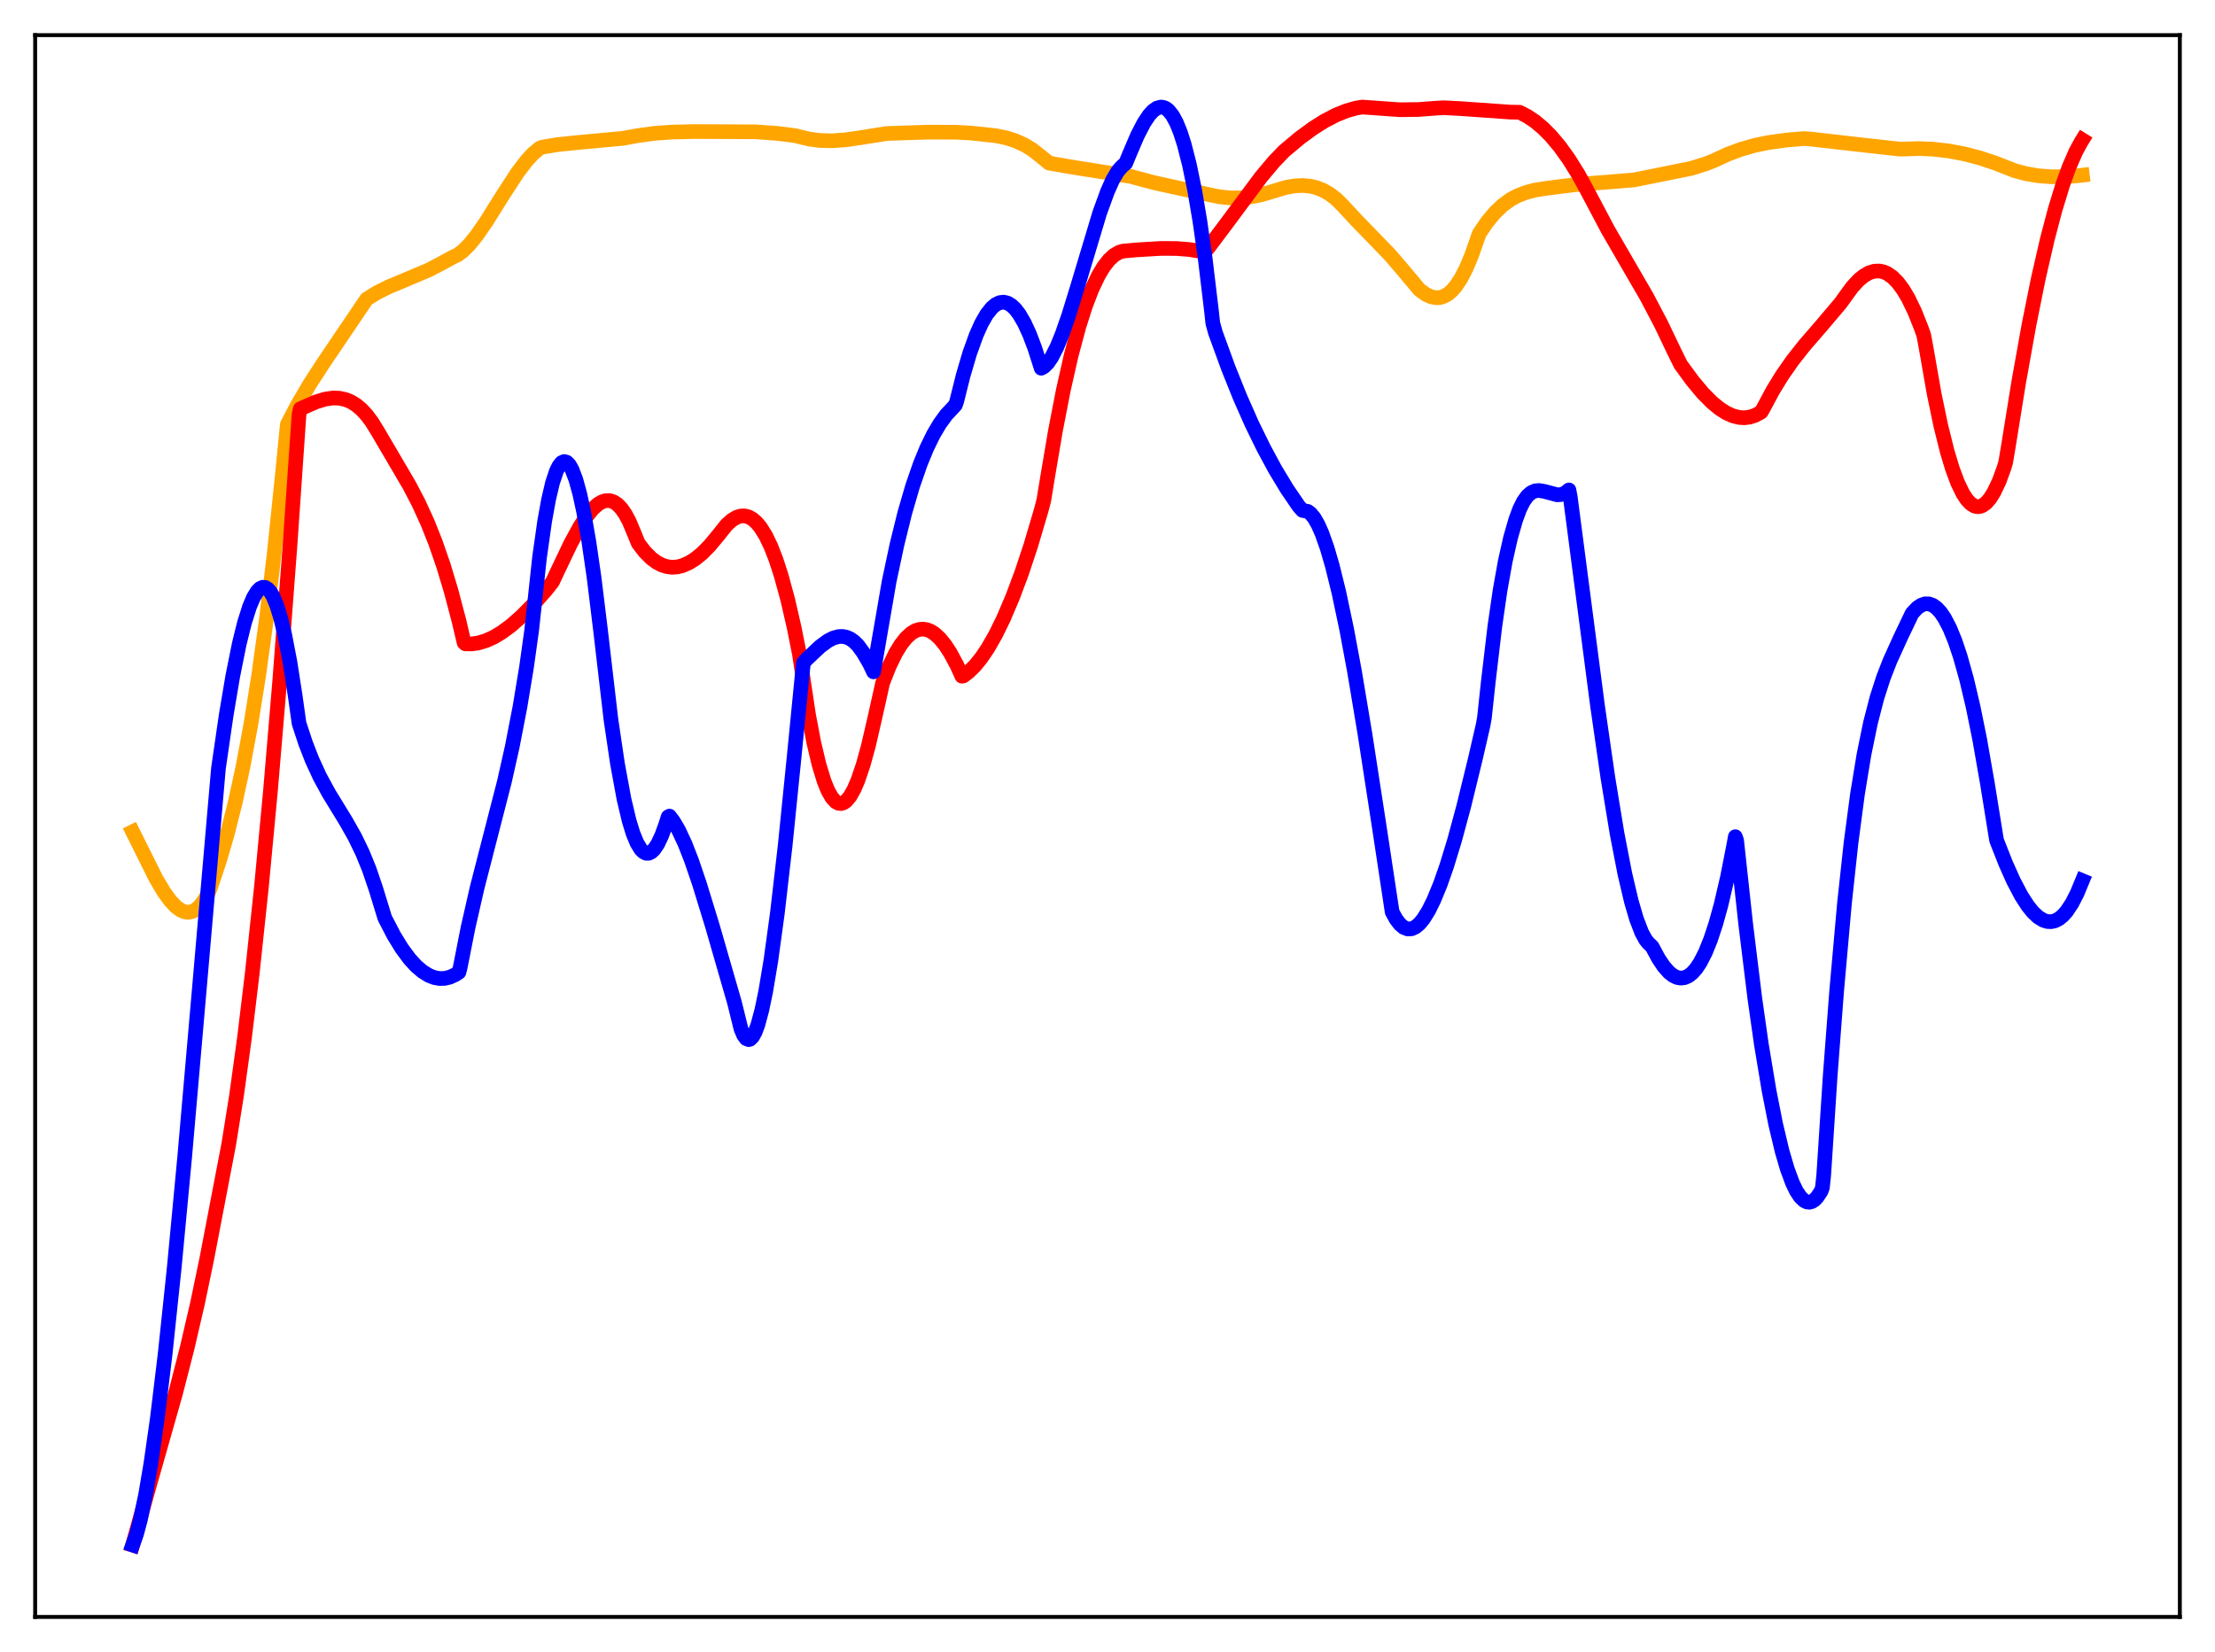 <?xml version="1.0" encoding="utf-8" standalone="no"?>
<!DOCTYPE svg PUBLIC "-//W3C//DTD SVG 1.1//EN"
  "http://www.w3.org/Graphics/SVG/1.1/DTD/svg11.dtd">
<svg xmlns:xlink="http://www.w3.org/1999/xlink" width="453.6pt" height="338.4pt" viewBox="0 0 453.6 338.4" xmlns="http://www.w3.org/2000/svg" version="1.1">
 <defs>
  <style type="text/css">*{stroke-linejoin: round; stroke-linecap: butt}</style>
 </defs>
 <g id="figure_1">
  <g id="patch_1">
   <path d="M 0 338.4 
L 453.6 338.4 
L 453.6 0 
L 0 0 
z
" style="fill: #ffffff"/>
  </g>
  <g id="axes_1">
   <g id="patch_2">
    <path d="M 7.2 331.2 
L 446.4 331.2 
L 446.4 7.2 
L 7.2 7.2 
z
" style="fill: #ffffff"/>
   </g>
   <g id="matplotlib.axis_1"/>
   <g id="matplotlib.axis_2"/>
   <g id="line2d_1">
    <path d="M 27.164 170.364 
L 31.955 179.982 
L 33.552 182.667 
L 34.883 184.507 
L 35.948 185.648 
L 37.012 186.44 
L 37.811 186.778 
L 38.609 186.873 
L 39.408 186.706 
L 40.207 186.257 
L 41.005 185.504 
L 41.804 184.426 
L 42.602 183.008 
L 43.135 181.727 
L 44.998 176.123 
L 46.595 170.626 
L 48.192 164.279 
L 49.789 156.901 
L 51.386 148.302 
L 52.983 138.287 
L 54.58 126.656 
L 56.177 113.215 
L 57.775 97.757 
L 58.839 86.945 
L 60.969 82.862 
L 63.364 78.789 
L 66.292 74.267 
L 75.076 61.273 
L 77.206 59.943 
L 79.601 58.752 
L 83.062 57.305 
L 87.853 55.277 
L 90.249 54.021 
L 92.644 52.714 
L 93.709 52.213 
L 94.774 51.43 
L 96.105 50.11 
L 97.702 48.127 
L 99.565 45.422 
L 103.025 39.89 
L 105.953 35.394 
L 107.817 32.942 
L 109.148 31.499 
L 110.479 30.378 
L 111.011 30.143 
L 114.205 29.615 
L 118.198 29.202 
L 127.514 28.343 
L 130.708 27.764 
L 133.903 27.328 
L 137.629 27.051 
L 142.154 26.947 
L 154.665 27 
L 159.19 27.324 
L 162.916 27.797 
L 163.981 28.071 
L 165.844 28.51 
L 167.974 28.78 
L 170.369 28.837 
L 173.031 28.657 
L 176.225 28.198 
L 181.549 27.35 
L 189.801 27.072 
L 195.657 27.082 
L 198.851 27.253 
L 203.908 27.793 
L 206.038 28.233 
L 207.901 28.821 
L 209.764 29.658 
L 211.361 30.628 
L 212.959 31.873 
L 214.822 33.405 
L 219.347 34.191 
L 231.591 36.147 
L 236.116 37.362 
L 240.908 38.427 
L 247.562 39.866 
L 249.692 40.306 
L 251.821 40.528 
L 253.951 40.535 
L 256.08 40.331 
L 258.209 39.919 
L 260.605 39.215 
L 263.267 38.403 
L 265.13 38.072 
L 266.727 37.99 
L 268.324 38.136 
L 269.655 38.458 
L 270.986 38.989 
L 272.317 39.753 
L 273.648 40.781 
L 274.979 42.099 
L 277.641 44.981 
L 284.561 52.114 
L 287.223 55.206 
L 290.684 59.351 
L 292.015 60.308 
L 293.079 60.794 
L 294.144 60.997 
L 294.943 60.938 
L 295.741 60.681 
L 296.54 60.213 
L 297.338 59.525 
L 298.137 58.603 
L 299.201 56.994 
L 300.266 54.929 
L 301.331 52.385 
L 302.396 49.346 
L 302.928 47.847 
L 304.525 45.483 
L 306.122 43.567 
L 307.719 42.048 
L 309.316 40.875 
L 310.647 40.149 
L 312.511 39.42 
L 314.374 38.929 
L 316.503 38.603 
L 319.431 38.214 
L 323.424 37.734 
L 329.014 37.315 
L 334.604 36.857 
L 346.316 34.495 
L 349.244 33.591 
L 351.107 32.852 
L 353.769 31.611 
L 356.431 30.615 
L 359.359 29.768 
L 362.02 29.224 
L 365.747 28.697 
L 369.473 28.379 
L 371.071 28.509 
L 379.322 29.456 
L 388.905 30.528 
L 389.969 30.53 
L 392.897 30.432 
L 395.825 30.551 
L 399.02 30.912 
L 402.214 31.51 
L 405.408 32.338 
L 408.602 33.396 
L 412.595 34.966 
L 414.991 35.594 
L 417.386 35.997 
L 420.048 36.208 
L 422.71 36.201 
L 425.638 35.978 
L 426.436 35.883 
L 426.436 35.883 
" clip-path="url(#ped2acf9bf6)" style="fill: none; stroke: #ffa500; stroke-width: 3; stroke-linecap: square"/>
   </g>
   <g id="line2d_2">
    <path d="M 27.164 316.473 
L 30.358 305.082 
L 35.948 285.379 
L 38.343 276.041 
L 40.473 266.846 
L 42.336 257.897 
L 46.861 234.28 
L 48.458 224.263 
L 50.055 212.647 
L 51.652 199.407 
L 53.516 181.878 
L 55.379 162.08 
L 57.242 139.991 
L 59.372 111.928 
L 61.235 84.916 
L 61.501 83.73 
L 64.695 82.331 
L 66.559 81.761 
L 68.156 81.525 
L 69.487 81.562 
L 70.817 81.855 
L 71.882 82.301 
L 72.947 82.959 
L 74.012 83.85 
L 75.076 84.995 
L 76.141 86.413 
L 77.472 88.578 
L 80.4 93.569 
L 83.86 99.474 
L 85.724 103.047 
L 87.587 107.124 
L 89.184 111.144 
L 90.781 115.755 
L 92.378 121.054 
L 93.975 127.118 
L 95.04 131.638 
L 95.306 131.881 
L 96.637 131.891 
L 97.968 131.7 
L 99.565 131.218 
L 101.162 130.488 
L 102.759 129.528 
L 104.623 128.153 
L 106.752 126.286 
L 109.148 123.874 
L 111.809 120.869 
L 113.14 119.184 
L 114.205 116.914 
L 116.867 111.334 
L 118.73 107.914 
L 120.061 105.859 
L 121.392 104.221 
L 122.457 103.272 
L 123.255 102.798 
L 124.054 102.547 
L 124.852 102.539 
L 125.651 102.792 
L 126.449 103.324 
L 127.248 104.155 
L 128.047 105.306 
L 128.845 106.793 
L 129.91 109.332 
L 130.708 111.284 
L 132.039 113.02 
L 133.37 114.358 
L 134.435 115.154 
L 135.5 115.719 
L 136.564 116.062 
L 137.629 116.194 
L 138.694 116.125 
L 139.759 115.865 
L 141.089 115.287 
L 142.42 114.449 
L 143.751 113.367 
L 145.348 111.747 
L 147.212 109.492 
L 148.809 107.495 
L 149.873 106.537 
L 150.938 105.918 
L 151.737 105.69 
L 152.535 105.679 
L 153.334 105.894 
L 154.132 106.347 
L 154.931 107.048 
L 155.729 108.009 
L 156.794 109.711 
L 157.859 111.918 
L 158.924 114.655 
L 159.988 117.947 
L 161.319 122.832 
L 162.65 128.642 
L 163.715 133.996 
L 165.578 146.425 
L 166.643 152.038 
L 167.708 156.566 
L 168.772 160.047 
L 169.571 161.993 
L 170.369 163.389 
L 171.168 164.25 
L 171.7 164.534 
L 172.233 164.594 
L 172.765 164.432 
L 173.297 164.054 
L 174.096 163.094 
L 174.895 161.674 
L 175.693 159.812 
L 176.758 156.669 
L 177.823 152.817 
L 179.153 147.058 
L 180.751 139.896 
L 182.081 136.522 
L 183.412 133.782 
L 184.477 132.037 
L 185.542 130.681 
L 186.607 129.705 
L 187.405 129.217 
L 188.204 128.936 
L 189.002 128.858 
L 189.801 128.98 
L 190.599 129.298 
L 191.398 129.809 
L 192.463 130.784 
L 193.527 132.089 
L 194.592 133.716 
L 195.923 136.188 
L 196.988 138.507 
L 197.254 138.467 
L 198.319 137.672 
L 199.649 136.368 
L 200.98 134.726 
L 202.311 132.751 
L 203.908 129.949 
L 205.505 126.685 
L 207.369 122.307 
L 209.232 117.328 
L 211.095 111.716 
L 213.225 104.511 
L 213.757 102.474 
L 214.556 97.583 
L 216.153 88.159 
L 217.75 79.931 
L 219.347 72.853 
L 220.944 66.875 
L 222.275 62.701 
L 223.606 59.228 
L 224.937 56.431 
L 226.001 54.658 
L 227.066 53.283 
L 228.131 52.29 
L 229.196 51.667 
L 229.994 51.433 
L 232.656 51.19 
L 237.713 50.885 
L 240.908 50.901 
L 243.569 51.111 
L 245.965 51.5 
L 246.497 51.615 
L 246.764 51.541 
L 247.562 50.587 
L 251.023 45.98 
L 258.209 36.303 
L 260.871 33.128 
L 263.001 30.914 
L 266.195 28.243 
L 268.857 26.288 
L 271.252 24.777 
L 273.648 23.534 
L 275.777 22.683 
L 277.641 22.152 
L 278.972 21.927 
L 286.691 22.476 
L 290.417 22.432 
L 294.144 22.155 
L 295.741 22.069 
L 299.201 22.251 
L 309.316 22.964 
L 311.18 22.991 
L 312.777 23.812 
L 314.374 24.886 
L 315.971 26.221 
L 317.568 27.823 
L 319.431 30.039 
L 321.295 32.639 
L 323.158 35.63 
L 325.021 39.022 
L 329.28 47.078 
L 337.265 60.851 
L 340.193 66.432 
L 342.855 72.003 
L 344.186 74.696 
L 346.582 77.971 
L 348.711 80.522 
L 350.575 82.406 
L 352.172 83.716 
L 353.503 84.564 
L 354.833 85.169 
L 356.164 85.508 
L 357.229 85.573 
L 358.294 85.442 
L 359.359 85.105 
L 360.423 84.547 
L 360.689 84.372 
L 361.222 83.411 
L 363.085 79.939 
L 364.948 76.9 
L 367.078 73.849 
L 369.473 70.808 
L 373.2 66.492 
L 376.927 62.086 
L 377.991 60.602 
L 379.322 58.786 
L 380.653 57.344 
L 381.718 56.474 
L 382.783 55.871 
L 383.847 55.547 
L 384.912 55.513 
L 385.711 55.686 
L 386.509 56.035 
L 387.574 56.782 
L 388.639 57.862 
L 389.703 59.288 
L 390.768 61.072 
L 392.099 63.824 
L 393.43 67.167 
L 393.962 68.66 
L 394.495 71.56 
L 396.092 80.678 
L 397.423 87.095 
L 398.753 92.45 
L 399.818 95.981 
L 400.883 98.848 
L 401.948 101.057 
L 402.746 102.286 
L 403.545 103.151 
L 404.343 103.653 
L 404.876 103.788 
L 405.408 103.763 
L 405.94 103.58 
L 406.739 103.009 
L 407.537 102.084 
L 408.336 100.806 
L 409.401 98.558 
L 410.465 95.644 
L 410.732 94.709 
L 411.264 91.547 
L 413.393 78.33 
L 415.523 66.451 
L 417.386 57.2 
L 419.249 49.053 
L 420.847 42.975 
L 422.444 37.76 
L 423.775 34.09 
L 425.105 31.048 
L 426.17 29.079 
L 426.436 28.652 
L 426.436 28.652 
" clip-path="url(#ped2acf9bf6)" style="fill: none; stroke: #ff0000; stroke-width: 3; stroke-linecap: square"/>
   </g>
   <g id="line2d_3">
    <path d="M 27.164 316.473 
L 27.962 314.222 
L 28.761 311.229 
L 29.825 306.137 
L 30.89 299.863 
L 32.221 290.521 
L 33.818 277.338 
L 35.681 259.658 
L 37.811 237.092 
L 40.739 203.474 
L 44.732 157.406 
L 46.329 146.429 
L 47.66 138.533 
L 48.991 131.905 
L 50.055 127.595 
L 51.12 124.229 
L 51.919 122.357 
L 52.717 121.069 
L 53.249 120.545 
L 53.782 120.296 
L 54.314 120.328 
L 54.847 120.646 
L 55.379 121.256 
L 55.911 122.162 
L 56.71 124.087 
L 57.508 126.705 
L 58.307 130.029 
L 59.372 135.579 
L 60.436 142.428 
L 61.235 148.144 
L 62.566 152.195 
L 63.897 155.625 
L 65.494 159.096 
L 67.357 162.519 
L 70.817 168.173 
L 72.681 171.468 
L 74.278 174.78 
L 75.609 178.061 
L 76.94 181.966 
L 78.803 188.037 
L 80.666 191.621 
L 82.263 194.227 
L 83.86 196.393 
L 85.191 197.854 
L 86.522 198.998 
L 87.853 199.817 
L 88.918 200.233 
L 89.983 200.431 
L 91.047 200.409 
L 92.112 200.16 
L 93.177 199.678 
L 93.975 199.159 
L 94.241 198.165 
L 95.839 190.037 
L 97.702 181.865 
L 100.097 172.543 
L 103.292 160.113 
L 104.889 153.007 
L 106.486 144.757 
L 107.817 136.702 
L 108.881 129.085 
L 110.479 114.253 
L 111.543 106.732 
L 112.342 102.326 
L 113.14 98.917 
L 113.939 96.51 
L 114.471 95.434 
L 115.004 94.77 
L 115.536 94.531 
L 116.068 94.686 
L 116.601 95.227 
L 117.133 96.162 
L 117.932 98.259 
L 118.73 101.169 
L 119.529 104.865 
L 120.593 110.958 
L 121.658 118.309 
L 122.989 129.173 
L 125.119 147.446 
L 126.449 156.42 
L 127.78 163.655 
L 128.845 168.153 
L 129.644 170.736 
L 130.442 172.672 
L 131.241 173.98 
L 131.773 174.506 
L 132.305 174.776 
L 132.838 174.777 
L 133.37 174.535 
L 133.903 174.041 
L 134.701 172.863 
L 135.5 171.171 
L 136.298 168.988 
L 136.831 167.318 
L 137.097 167.166 
L 137.895 168.212 
L 138.96 170.021 
L 140.291 172.873 
L 141.622 176.286 
L 143.219 180.981 
L 145.881 189.651 
L 150.406 205.339 
L 151.737 210.737 
L 152.269 212.014 
L 152.801 212.745 
L 153.334 212.954 
L 153.6 212.876 
L 154.132 212.348 
L 154.665 211.351 
L 155.197 209.921 
L 155.996 206.966 
L 156.794 203.139 
L 157.859 196.785 
L 159.19 187.061 
L 160.787 173.212 
L 162.65 154.801 
L 164.513 135.826 
L 165.046 135.162 
L 167.974 132.407 
L 169.571 131.238 
L 170.636 130.695 
L 171.7 130.397 
L 172.499 130.359 
L 173.297 130.503 
L 174.096 130.845 
L 174.895 131.407 
L 175.693 132.198 
L 176.758 133.653 
L 178.089 135.937 
L 178.887 137.621 
L 182.081 119.118 
L 183.679 111.582 
L 185.276 105.111 
L 186.873 99.612 
L 188.47 94.996 
L 189.801 91.762 
L 191.132 89.037 
L 192.463 86.779 
L 193.793 84.955 
L 195.124 83.539 
L 195.657 82.953 
L 195.923 82.189 
L 197.254 76.863 
L 198.585 72.352 
L 199.916 68.649 
L 200.98 66.267 
L 202.045 64.405 
L 203.11 63.056 
L 203.908 62.38 
L 204.707 61.989 
L 205.505 61.885 
L 206.304 62.065 
L 207.103 62.534 
L 207.901 63.286 
L 208.7 64.321 
L 209.764 66.14 
L 210.829 68.456 
L 211.894 71.26 
L 213.225 75.426 
L 213.757 75.143 
L 214.556 74.364 
L 215.354 73.2 
L 216.419 71.122 
L 217.484 68.533 
L 218.815 64.728 
L 220.678 58.686 
L 225.203 43.6 
L 226.8 39.212 
L 227.865 36.834 
L 228.929 35.038 
L 229.728 34.126 
L 230.527 33.428 
L 231.325 31.495 
L 232.922 27.765 
L 234.253 25.186 
L 235.318 23.589 
L 236.116 22.714 
L 236.915 22.149 
L 237.713 21.927 
L 238.246 21.985 
L 238.778 22.22 
L 239.311 22.645 
L 240.109 23.646 
L 240.908 25.111 
L 241.706 27.068 
L 242.505 29.551 
L 243.569 33.724 
L 244.634 38.88 
L 245.699 45.154 
L 246.764 52.613 
L 248.095 63.707 
L 248.361 66.18 
L 248.893 68.119 
L 251.555 75.419 
L 253.951 81.38 
L 256.346 86.8 
L 258.742 91.709 
L 261.137 96.149 
L 263.533 100.118 
L 265.929 103.637 
L 266.727 104.551 
L 267.792 104.742 
L 268.324 105.119 
L 269.123 106.07 
L 269.921 107.464 
L 270.72 109.27 
L 271.785 112.28 
L 272.849 115.944 
L 274.18 121.341 
L 275.777 128.898 
L 277.375 137.491 
L 279.504 150.229 
L 282.432 169.218 
L 285.094 186.81 
L 285.892 188.266 
L 286.691 189.313 
L 287.489 189.983 
L 288.288 190.288 
L 289.087 190.244 
L 289.885 189.879 
L 290.684 189.201 
L 291.482 188.234 
L 292.547 186.528 
L 293.612 184.38 
L 294.943 181.149 
L 296.273 177.348 
L 297.871 172.113 
L 299.734 165.231 
L 302.129 155.438 
L 303.727 148.501 
L 303.993 146.974 
L 304.791 139.558 
L 306.122 128.299 
L 307.187 120.952 
L 308.252 114.982 
L 309.316 110.243 
L 310.381 106.519 
L 311.18 104.334 
L 311.978 102.719 
L 312.777 101.599 
L 313.575 100.901 
L 314.374 100.55 
L 315.172 100.47 
L 316.237 100.648 
L 318.899 101.354 
L 319.697 101.309 
L 320.496 101.003 
L 321.295 100.356 
L 321.561 101.768 
L 327.151 144.584 
L 329.28 159.344 
L 331.143 170.694 
L 332.74 178.952 
L 334.071 184.616 
L 335.136 188.252 
L 336.201 191.019 
L 336.999 192.481 
L 337.532 193.148 
L 338.33 193.908 
L 339.661 196.385 
L 340.726 197.967 
L 341.791 199.169 
L 342.589 199.805 
L 343.388 200.204 
L 344.186 200.356 
L 344.985 200.257 
L 345.783 199.898 
L 346.582 199.267 
L 347.38 198.353 
L 348.179 197.147 
L 349.244 195.07 
L 350.308 192.431 
L 351.373 189.204 
L 352.438 185.364 
L 353.769 179.648 
L 355.1 172.871 
L 355.366 171.383 
L 355.632 172.134 
L 357.495 189.284 
L 359.359 204.467 
L 360.689 213.836 
L 362.287 223.447 
L 363.617 230.21 
L 364.948 235.809 
L 366.013 239.443 
L 367.078 242.32 
L 367.876 243.967 
L 368.675 245.171 
L 369.473 245.935 
L 370.006 246.198 
L 370.538 246.262 
L 371.071 246.115 
L 371.603 245.765 
L 372.135 245.212 
L 372.934 243.997 
L 373.2 243.271 
L 373.466 240.761 
L 374.797 220.358 
L 376.128 202.898 
L 377.725 184.984 
L 379.056 172.701 
L 380.387 162.648 
L 381.718 154.543 
L 383.049 148.06 
L 384.38 142.898 
L 385.711 138.764 
L 387.041 135.355 
L 389.171 130.657 
L 391.567 125.637 
L 392.631 124.507 
L 393.43 123.962 
L 394.228 123.686 
L 395.027 123.694 
L 395.825 123.987 
L 396.624 124.57 
L 397.423 125.449 
L 398.221 126.627 
L 399.286 128.671 
L 400.351 131.27 
L 401.415 134.432 
L 402.746 139.185 
L 404.077 144.842 
L 405.408 151.419 
L 407.005 160.549 
L 408.868 172.116 
L 410.732 176.853 
L 412.329 180.426 
L 413.926 183.465 
L 415.257 185.53 
L 416.321 186.85 
L 417.386 187.849 
L 418.451 188.502 
L 419.249 188.755 
L 420.048 188.795 
L 420.847 188.614 
L 421.645 188.197 
L 422.444 187.542 
L 423.242 186.641 
L 424.307 185.039 
L 425.372 182.958 
L 426.436 180.386 
L 426.436 180.386 
" clip-path="url(#ped2acf9bf6)" style="fill: none; stroke: #0000ff; stroke-width: 3; stroke-linecap: square"/>
   </g>
   <g id="patch_3">
    <path d="M 7.2 331.2 
L 7.2 7.2 
" style="fill: none; stroke: #000000; stroke-width: 0.8; stroke-linejoin: miter; stroke-linecap: square"/>
   </g>
   <g id="patch_4">
    <path d="M 446.4 331.2 
L 446.4 7.2 
" style="fill: none; stroke: #000000; stroke-width: 0.8; stroke-linejoin: miter; stroke-linecap: square"/>
   </g>
   <g id="patch_5">
    <path d="M 7.2 331.2 
L 446.4 331.2 
" style="fill: none; stroke: #000000; stroke-width: 0.8; stroke-linejoin: miter; stroke-linecap: square"/>
   </g>
   <g id="patch_6">
    <path d="M 7.2 7.2 
L 446.4 7.2 
" style="fill: none; stroke: #000000; stroke-width: 0.8; stroke-linejoin: miter; stroke-linecap: square"/>
   </g>
  </g>
 </g>
 <defs>
  <clipPath id="ped2acf9bf6">
   <rect x="7.2" y="7.2" width="439.2" height="324"/>
  </clipPath>
 </defs>
</svg>
